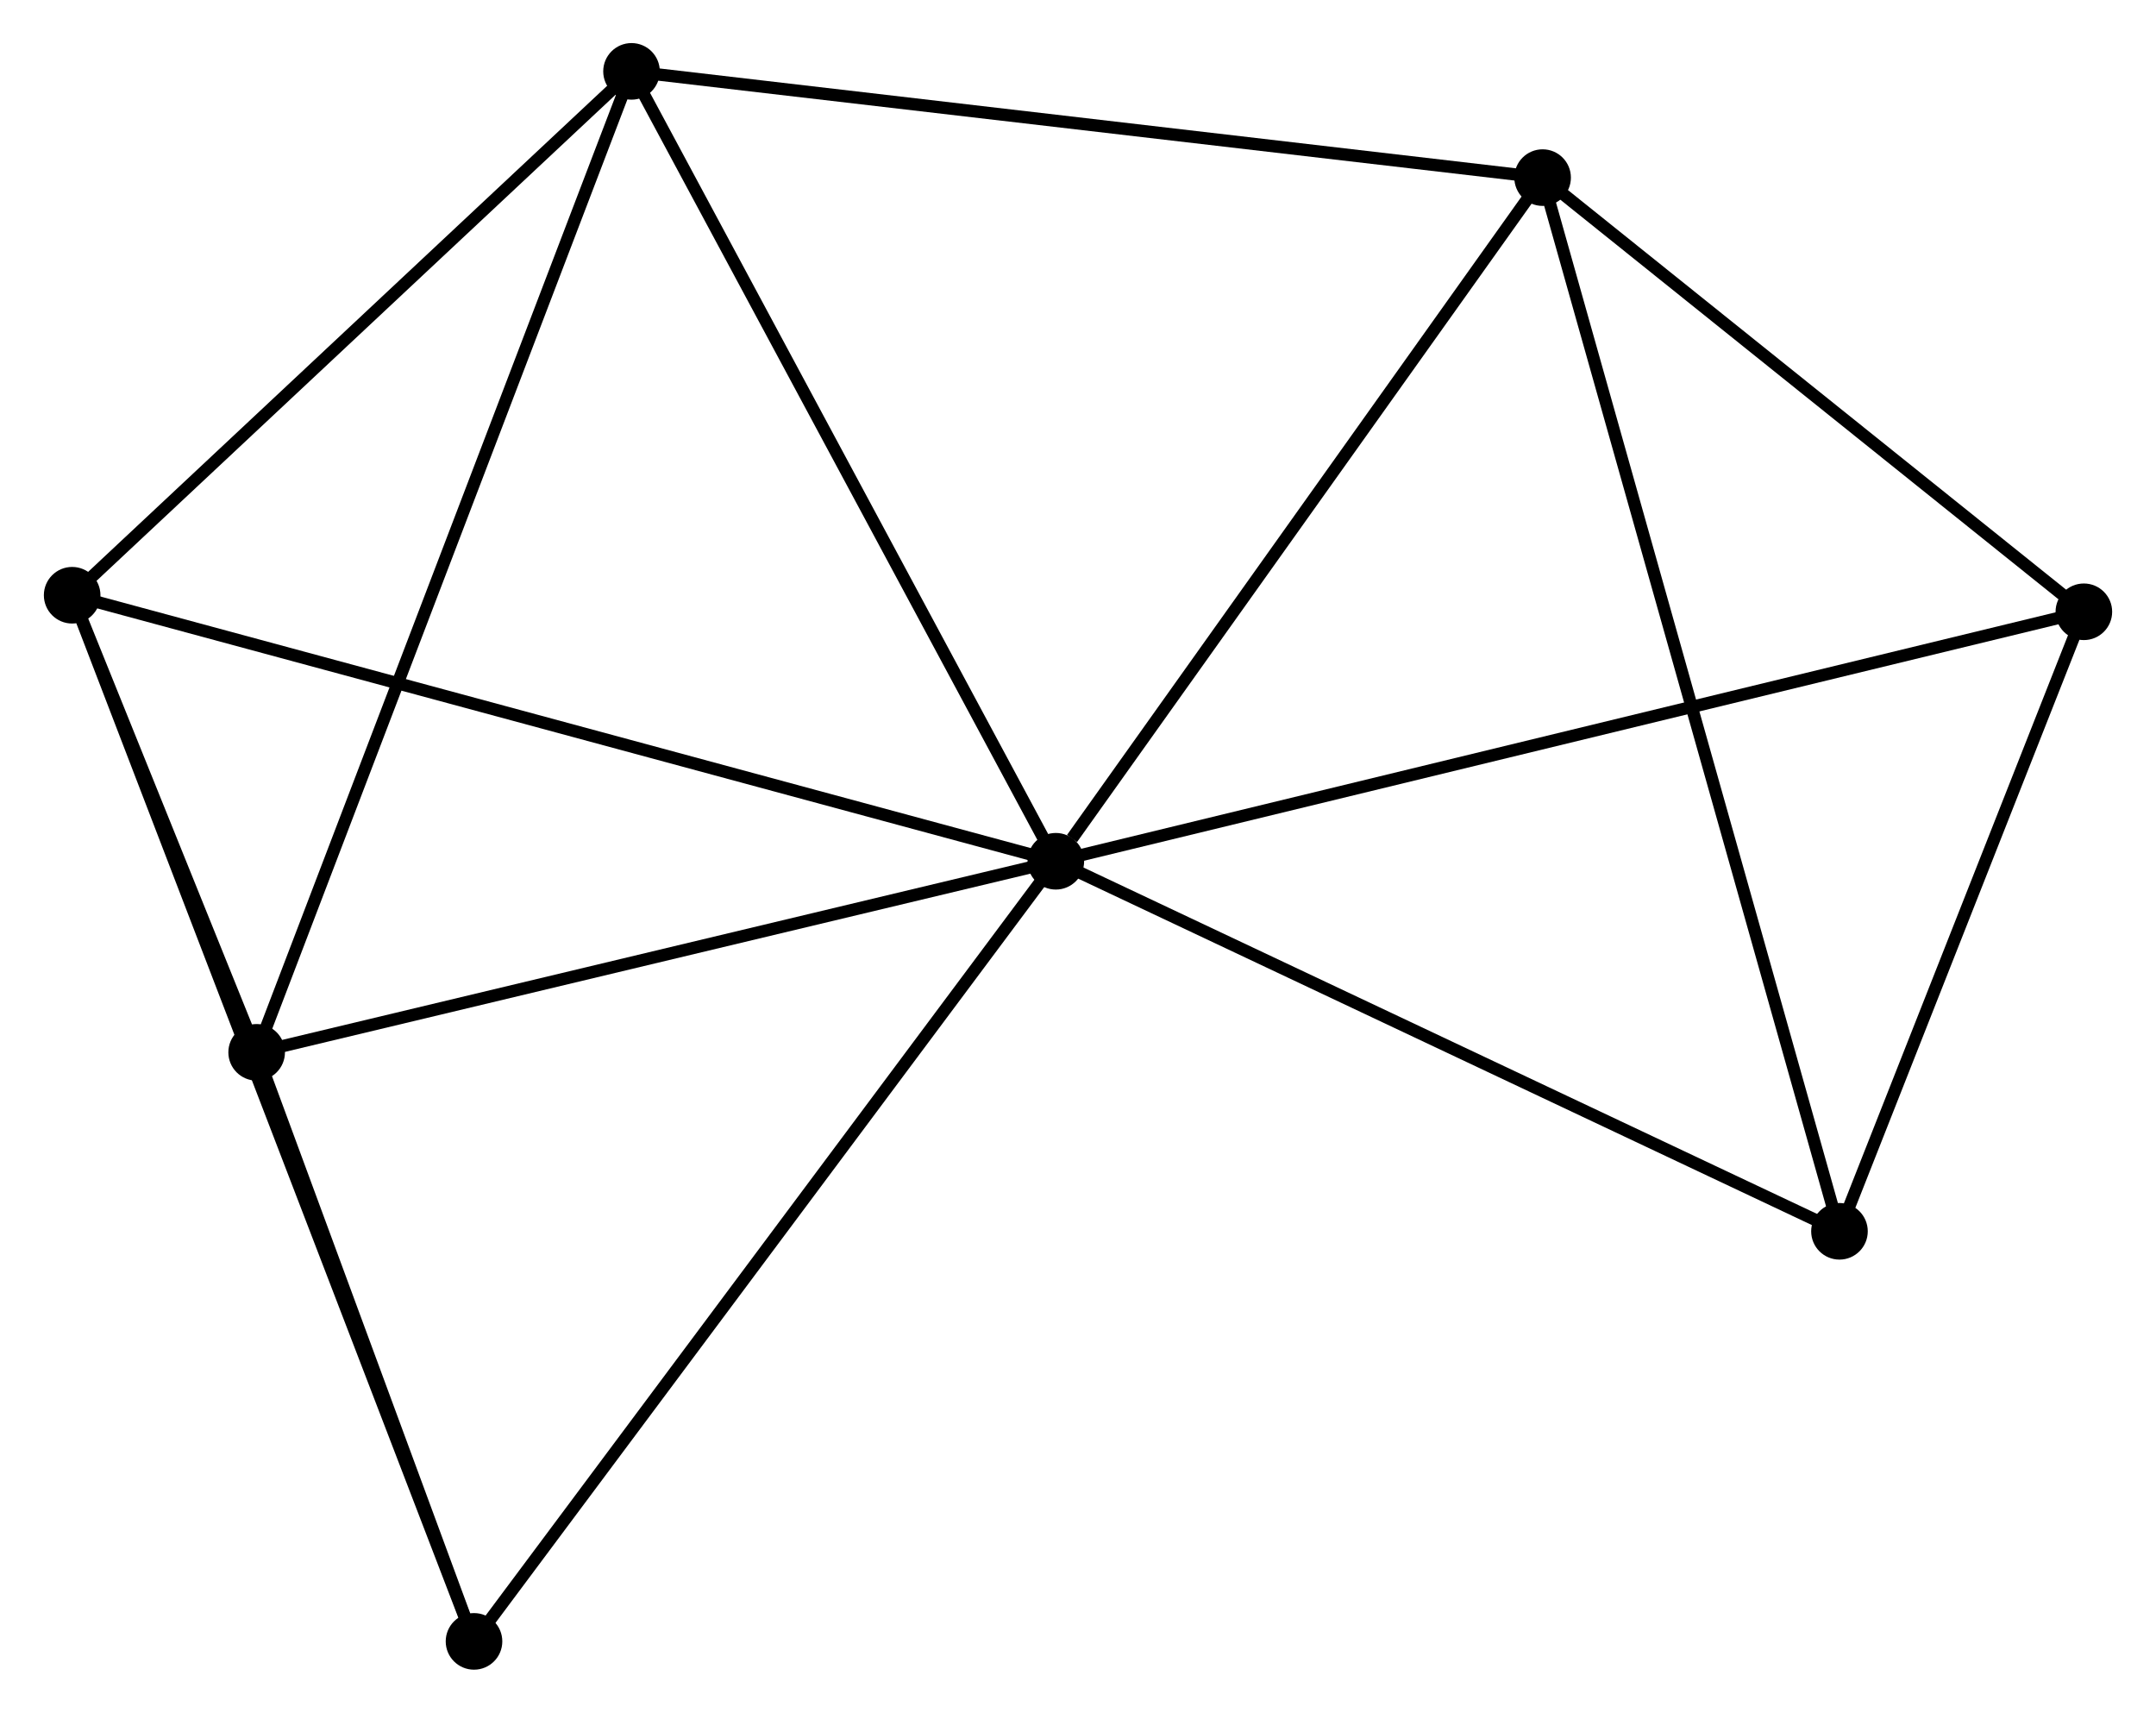 <?xml version="1.0" encoding="UTF-8" standalone="no"?>
<!DOCTYPE svg PUBLIC "-//W3C//DTD SVG 1.1//EN"
 "http://www.w3.org/Graphics/SVG/1.1/DTD/svg11.dtd">
<!-- Generated by graphviz version 2.36.0 (20140111.2315)
 -->
<!-- Title: %3 Pages: 1 -->
<svg width="175pt" height="139pt"
 viewBox="0.00 0.00 175.11 139.19" xmlns="http://www.w3.org/2000/svg" xmlns:xlink="http://www.w3.org/1999/xlink">
<g id="graph0" class="graph" transform="scale(1 1) rotate(0) translate(4 135.19)">
<title>%3</title>
<!-- 0 -->
<g id="node1" class="node"><title>0</title>
<ellipse fill="black" stroke="black" cx="81.753" cy="-65.198" rx="1.8" ry="1.8"/>
</g>
<!-- 1 -->
<g id="node2" class="node"><title>1</title>
<ellipse fill="black" stroke="black" cx="121.318" cy="-120.756" rx="1.8" ry="1.8"/>
</g>
<!-- 0&#45;&#45;1 -->
<g id="edge1" class="edge"><title>0&#45;&#45;1</title>
<path fill="none" stroke="black" d="M83.069,-67.047C89.184,-75.632 114.746,-111.527 120.265,-119.277"/>
</g>
<!-- 2 -->
<g id="node3" class="node"><title>2</title>
<ellipse fill="black" stroke="black" cx="16.796" cy="-49.67" rx="1.8" ry="1.8"/>
</g>
<!-- 0&#45;&#45;2 -->
<g id="edge2" class="edge"><title>0&#45;&#45;2</title>
<path fill="none" stroke="black" d="M79.879,-64.75C70.393,-62.483 27.766,-52.293 18.555,-50.091"/>
</g>
<!-- 3 -->
<g id="node4" class="node"><title>3</title>
<ellipse fill="black" stroke="black" cx="1.8" cy="-86.817" rx="1.8" ry="1.8"/>
</g>
<!-- 0&#45;&#45;3 -->
<g id="edge3" class="edge"><title>0&#45;&#45;3</title>
<path fill="none" stroke="black" d="M79.776,-65.733C68.715,-68.724 14.588,-83.359 3.707,-86.301"/>
</g>
<!-- 4 -->
<g id="node5" class="node"><title>4</title>
<ellipse fill="black" stroke="black" cx="47.265" cy="-129.39" rx="1.8" ry="1.8"/>
</g>
<!-- 0&#45;&#45;4 -->
<g id="edge4" class="edge"><title>0&#45;&#45;4</title>
<path fill="none" stroke="black" d="M80.9,-66.785C76.17,-75.589 53.186,-118.37 48.215,-127.623"/>
</g>
<!-- 5 -->
<g id="node6" class="node"><title>5</title>
<ellipse fill="black" stroke="black" cx="165.311" cy="-85.472" rx="1.8" ry="1.8"/>
</g>
<!-- 0&#45;&#45;5 -->
<g id="edge5" class="edge"><title>0&#45;&#45;5</title>
<path fill="none" stroke="black" d="M83.818,-65.699C95.379,-68.504 151.947,-82.23 163.318,-84.989"/>
</g>
<!-- 6 -->
<g id="node7" class="node"><title>6</title>
<ellipse fill="black" stroke="black" cx="34.463" cy="-1.8" rx="1.8" ry="1.8"/>
</g>
<!-- 0&#45;&#45;6 -->
<g id="edge6" class="edge"><title>0&#45;&#45;6</title>
<path fill="none" stroke="black" d="M80.584,-63.631C74.098,-54.936 42.582,-12.684 35.765,-3.545"/>
</g>
<!-- 7 -->
<g id="node8" class="node"><title>7</title>
<ellipse fill="black" stroke="black" cx="145.447" cy="-35.126" rx="1.8" ry="1.8"/>
</g>
<!-- 0&#45;&#45;7 -->
<g id="edge7" class="edge"><title>0&#45;&#45;7</title>
<path fill="none" stroke="black" d="M83.59,-64.331C92.891,-59.939 134.691,-40.204 143.723,-35.94"/>
</g>
<!-- 1&#45;&#45;4 -->
<g id="edge8" class="edge"><title>1&#45;&#45;4</title>
<path fill="none" stroke="black" d="M119.488,-120.969C109.331,-122.153 59.978,-127.907 49.304,-129.152"/>
</g>
<!-- 1&#45;&#45;5 -->
<g id="edge9" class="edge"><title>1&#45;&#45;5</title>
<path fill="none" stroke="black" d="M122.782,-119.582C129.461,-114.225 157.013,-92.127 163.797,-86.687"/>
</g>
<!-- 1&#45;&#45;7 -->
<g id="edge10" class="edge"><title>1&#45;&#45;7</title>
<path fill="none" stroke="black" d="M121.822,-118.967C124.962,-107.823 141.814,-48.02 144.946,-36.904"/>
</g>
<!-- 2&#45;&#45;3 -->
<g id="edge11" class="edge"><title>2&#45;&#45;3</title>
<path fill="none" stroke="black" d="M15.99,-51.667C13.362,-58.178 5.067,-78.725 2.539,-84.987"/>
</g>
<!-- 2&#45;&#45;4 -->
<g id="edge12" class="edge"><title>2&#45;&#45;4</title>
<path fill="none" stroke="black" d="M17.549,-51.641C21.765,-62.67 42.392,-116.639 46.539,-127.488"/>
</g>
<!-- 2&#45;&#45;6 -->
<g id="edge13" class="edge"><title>2&#45;&#45;6</title>
<path fill="none" stroke="black" d="M17.555,-47.613C20.461,-39.739 30.86,-11.564 33.727,-3.796"/>
</g>
<!-- 3&#45;&#45;4 -->
<g id="edge14" class="edge"><title>3&#45;&#45;4</title>
<path fill="none" stroke="black" d="M3.313,-88.233C10.216,-94.697 38.69,-121.36 45.7,-127.924"/>
</g>
<!-- 3&#45;&#45;6 -->
<g id="edge15" class="edge"><title>3&#45;&#45;6</title>
<path fill="none" stroke="black" d="M2.482,-85.041C6.733,-73.977 29.545,-14.602 33.785,-3.566"/>
</g>
<!-- 5&#45;&#45;7 -->
<g id="edge16" class="edge"><title>5&#45;&#45;7</title>
<path fill="none" stroke="black" d="M164.65,-83.797C161.634,-76.153 149.194,-44.622 146.131,-36.859"/>
</g>
</g>
</svg>
